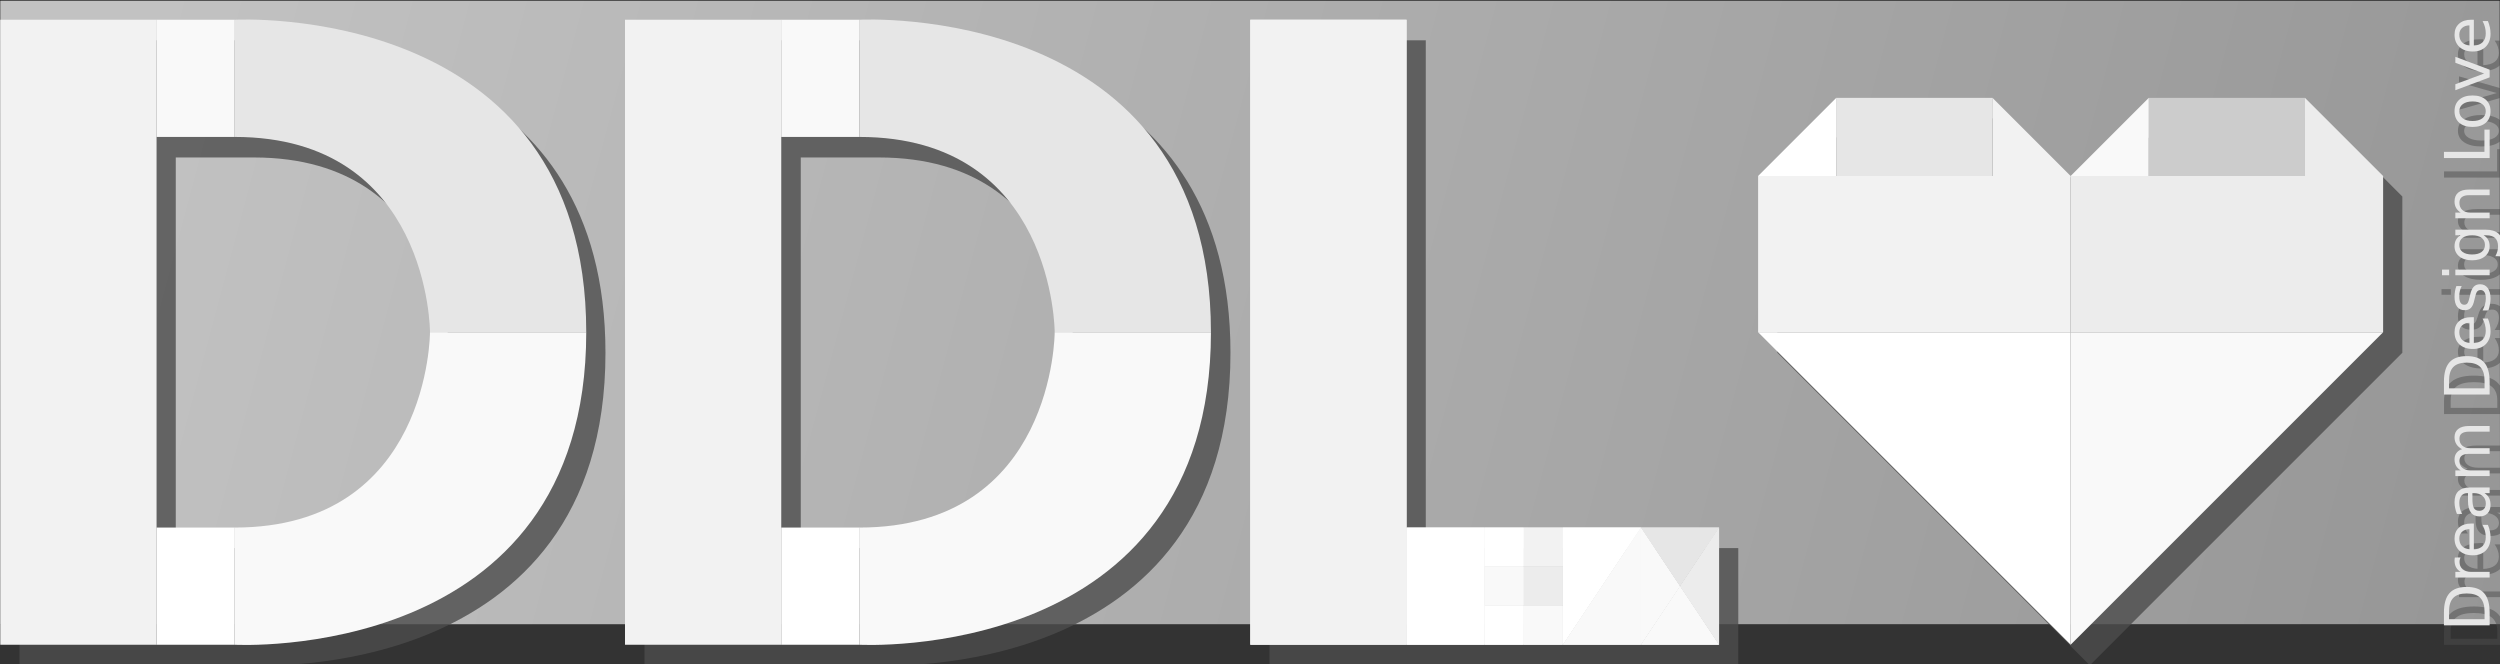 <?xml version="1.0" encoding="UTF-8" standalone="no"?>
<!-- Created with Inkscape (http://www.inkscape.org/) -->

<svg
   xmlns:dc="http://purl.org/dc/elements/1.1/"
   xmlns:cc="http://creativecommons.org/ns#"
   xmlns:rdf="http://www.w3.org/1999/02/22-rdf-syntax-ns#"
   xmlns:svg="http://www.w3.org/2000/svg"
   xmlns="http://www.w3.org/2000/svg"
   xmlns:xlink="http://www.w3.org/1999/xlink"
   xmlns:sodipodi="http://sodipodi.sourceforge.net/DTD/sodipodi-0.dtd"
   xmlns:inkscape="http://www.inkscape.org/namespaces/inkscape"
   width="1024"
   height="272"
   viewBox="0 0 1024 272"
   id="svg5059"
   version="1.1"
   inkscape:version="0.91 r13725"
   sodipodi:docname="ddl-grey.svg"
   inkscape:export-filename="/media/Dropbox/Public/www/graphic/ddl/ddl-grey.png"
   inkscape:export-xdpi="90"
   inkscape:export-ydpi="90">
  <rect x="0" y="0" width="1024" height="272" fill="#333333" stroke="none"/>
  <defs
     id="defs5061">
    <linearGradient
       inkscape:collect="always"
       id="linearGradient4183">
      <stop
         style="stop-color:#c2c2c2;stop-opacity:1"
         offset="0"
         id="stop4185" />
      <stop
         style="stop-color:#969696;stop-opacity:1"
         offset="1"
         id="stop4187" />
    </linearGradient>
    <linearGradient
       inkscape:collect="always"
       xlink:href="#linearGradient4183"
       id="linearGradient4189"
       x1="48.048"
       y1="339.206"
       x2="1008.048"
       y2="595.206"
       gradientUnits="userSpaceOnUse"
       gradientTransform="matrix(1,0,0,1.001,4.0288867e-5,-16.18)" />
  </defs>
  <sodipodi:namedview
     id="base"
     pagecolor="#ffffff"
     bordercolor="#666666"
     borderopacity="1.0"
     inkscape:pageopacity="0.0"
     inkscape:pageshadow="2"
     inkscape:zoom="1.3808594"
     inkscape:cx="512"
     inkscape:cy="136"
     inkscape:document-units="px"
     inkscape:current-layer="layer1"
     showgrid="false"
     units="px"
     borderlayer="true"
     inkscape:showpageshadow="false"
     fit-margin-top="0"
     fit-margin-left="0"
     fit-margin-right="0"
     fit-margin-bottom="0"
     showborder="true"
     inkscape:window-width="1920"
     inkscape:window-height="1043"
     inkscape:window-x="1600"
     inkscape:window-y="0"
     inkscape:window-maximized="1"
     inkscape:snap-bbox="true"
     inkscape:bbox-paths="true"
     inkscape:bbox-nodes="true"
     inkscape:snap-bbox-edge-midpoints="true"
     inkscape:snap-bbox-midpoints="true"
     inkscape:snap-intersection-paths="true"
     inkscape:object-paths="true"
     inkscape:object-nodes="true"
     inkscape:snap-smooth-nodes="true"
     inkscape:snap-midpoints="true"
     inkscape:snap-grids="true"
     inkscape:snap-nodes="true"
     showguides="true"
     inkscape:guide-bbox="true">
    <inkscape:grid
       type="xygrid"
       id="grid5741"
       dotted="false"
       empspacing="8"
       originx="-9.9475982e-14"
       originy="1.5403936e-05" />
    <sodipodi:guide
       position="0,0"
       orientation="0,1024"
       id="guide4591" />
    <sodipodi:guide
       position="1024,0"
       orientation="-272,0"
       id="guide4593" />
    <sodipodi:guide
       position="1024,272"
       orientation="0,-1024"
       id="guide4595" />
    <sodipodi:guide
       position="0,272"
       orientation="272,0"
       id="guide4597" />
    <sodipodi:guide
       position="560,264"
       orientation="0,1"
       id="guide4599" />
  </sodipodi:namedview>
  <g
     inkscape:label="Layer 1"
     inkscape:groupmode="layer"
     id="layer1"
     transform="translate(15.952,-323.206)">
    <path
       style="fill:url(#linearGradient4189);fill-opacity:1;stroke:#000000;stroke-width:0.201;stroke-linecap:round;stroke-linejoin:round;stroke-miterlimit:4;stroke-dasharray:none;stroke-opacity:1"
       d="m -15.952,323.306 1024,0 0.125,255.799 -1024,0 z"
       id="rect4039"
       inkscape:connector-curvature="0"
       sodipodi:nodetypes="ccccc" />
    <path
       style="fill:#4d4d4d;fill-opacity:0.8;stroke:#000000;stroke-width:0;stroke-linecap:round;stroke-linejoin:round;stroke-miterlimit:4;stroke-dasharray:none;stroke-opacity:1"
       d="m 744.048,371.707 -32,32 0,64 128,128 128,-128 0,-64 -32,-32 -32,0 -32,0 -32,32 -32,-32 -32,0 -32,0 z"
       id="path4400"
       inkscape:connector-curvature="0" />
    <path
       style="fill:#4d4d4d;fill-opacity:0.8;stroke:none;stroke-width:0.25;stroke-miterlimit:4;stroke-dasharray:none"
       d="m 504.048,339.707 0,256 64,0 32,0 16,0 16,0 32,0 32,0 0,-48 -32,0 -32,0 -16,0 -16,0 -32,0 0,-208 -64,0 z"
       id="path4298"
       inkscape:connector-curvature="0" />
    <path
       style="fill:#4d4d4d;fill-opacity:0.8;stroke:none;stroke-width:0.25;stroke-miterlimit:4;stroke-dasharray:none"
       d="m 94.236,339.629 c -3.938,-0.047 -6.188,0.078 -6.188,0.078 l -32,0 -64,0 0,256 64,0 32,0 c 0,0 144,8 144,-128 0,-119 -110.25,-127.75 -137.813,-128.078 z m -38.188,48.078 32,0 c 80,0 80,80 80,80 0,0 1e-5,80 -80,80 l -32,0 0,-160 z"
       id="path4200"
       inkscape:connector-curvature="0" />
    <g
       transform="translate(48.173,-753.068)"
       id="g3967"
       style="fill:#f9f9f9;stroke:none"
       inkscape:export-xdpi="179.521"
       inkscape:export-ydpi="179.521">
      <path
         inkscape:connector-curvature="0"
         id="rect3952"
         d="m -4.9999999e-6,1056 64,0 0,256 -64,0 z"
         style="fill:#f2f2f2;fill-opacity:1;stroke:none;stroke-width:0.25;stroke-miterlimit:4;stroke-dasharray:none"
         transform="translate(-64,28.362)" />
      <path
         inkscape:connector-curvature="0"
         id="rect3954"
         d="m 64,1056 32,0 0,48 -32,0 z"
         style="fill:#f9f9f9;stroke:none;stroke-width:0.25;stroke-miterlimit:4;stroke-dasharray:none"
         transform="translate(-64,28.362)" />
      <path
         inkscape:connector-curvature="0"
         id="rect3956"
         d="m -4.9999999e-6,1292.362 32,0 0,48 -32,0 z"
         style="fill:#ffffff;fill-opacity:1;stroke:none;stroke-width:0.25;stroke-miterlimit:4;stroke-dasharray:none" />
      <path
         sodipodi:nodetypes="ccccc"
         transform="translate(-64,28.362)"
         inkscape:connector-curvature="0"
         id="path3958"
         d="m 176,1184 c 0,0 0,-80 -80,-80 l 0,-48 c 0,0 144,-8 144,128 z"
         style="color:#000000;display:inline;overflow:visible;visibility:visible;fill:#e6e6e6;fill-opacity:1;stroke:none;stroke-width:0.25;stroke-linecap:round;stroke-linejoin:round;stroke-miterlimit:4;stroke-dasharray:none;stroke-dashoffset:0;stroke-opacity:1;marker:none;enable-background:accumulate" />
      <path
         style="color:#000000;display:inline;overflow:visible;visibility:visible;fill:#f9f9f9;fill-opacity:1;stroke:none;stroke-width:0.25;stroke-linecap:round;stroke-linejoin:round;stroke-miterlimit:4;stroke-dasharray:none;stroke-dashoffset:0;stroke-opacity:1;marker:none;enable-background:accumulate"
         d="m 112,1212.362 c 0,0 0,80 -80,80 l 0,48 c 0,0 144,8 144,-128 z"
         id="path3965"
         inkscape:connector-curvature="0"
         sodipodi:nodetypes="ccccc" />
    </g>
    <g
       id="g4139"
       transform="translate(32.173,-753.068)"
       inkscape:export-xdpi="179.521"
       inkscape:export-ydpi="179.521">
      <path
         style="fill:#ffffff;fill-opacity:1;stroke:#000000;stroke-width:0;stroke-linecap:round;stroke-linejoin:round;stroke-miterlimit:4;stroke-dasharray:none;stroke-opacity:1"
         d="m 672,1212.362 128,128 0,-128 -128,0 z"
         id="path4043"
         inkscape:connector-curvature="0" />
      <path
         style="fill:#f2f2f2;fill-opacity:1;stroke:#000000;stroke-width:0;stroke-linecap:round;stroke-linejoin:round;stroke-miterlimit:4;stroke-dasharray:none;stroke-opacity:1"
         d="m 672,1148.362 0,64 64,0 64,0 0,-64 -64,0 -64,0 z"
         id="path4047"
         inkscape:connector-curvature="0" />
      <path
         transform="translate(-64,28.362)"
         id="path4131"
         d="m 832,1088 -32,0 -32,0 0,32 32,0 32,0 0,-32 z"
         style="fill:#e6e6e6;fill-opacity:1;stroke:#000000;stroke-width:0;stroke-linecap:round;stroke-linejoin:round;stroke-miterlimit:4;stroke-dasharray:none;stroke-opacity:1"
         inkscape:connector-curvature="0" />
      <path
         transform="translate(-64,28.362)"
         id="path4126"
         d="m 832,1088 0,32 32,0 -32,-32 z"
         style="fill:#f2f2f2;fill-opacity:1;stroke:#000000;stroke-width:0;stroke-linecap:round;stroke-linejoin:round;stroke-miterlimit:4;stroke-dasharray:none;stroke-opacity:1"
         inkscape:connector-curvature="0" />
      <path
         transform="translate(-64,28.362)"
         id="path4051"
         d="m 736,1120 32,0 0,-32 -32,32 z"
         style="fill:#ffffff;fill-opacity:1;stroke:#000000;stroke-width:0;stroke-linecap:round;stroke-linejoin:round;stroke-miterlimit:4;stroke-dasharray:none;stroke-opacity:1"
         inkscape:connector-curvature="0" />
      <path
         inkscape:connector-curvature="0"
         id="path4117"
         d="m 928,1212.362 -128,128 0,-128 128,0 z"
         style="fill:#f9f9f9;fill-opacity:1;stroke:#000000;stroke-width:0;stroke-linecap:round;stroke-linejoin:round;stroke-miterlimit:4;stroke-dasharray:none;stroke-opacity:1" />
      <path
         inkscape:connector-curvature="0"
         id="path4119"
         d="m 800,1148.362 0,64 64,0 64,0 0,-64 -64,0 -64,0 z"
         style="fill:#ececec;fill-opacity:1;stroke:#000000;stroke-width:0;stroke-linecap:round;stroke-linejoin:round;stroke-miterlimit:4;stroke-dasharray:none;stroke-opacity:1" />
      <path
         inkscape:connector-curvature="0"
         style="fill:#cccccc;fill-opacity:1;stroke:#000000;stroke-width:0;stroke-linecap:round;stroke-linejoin:round;stroke-miterlimit:4;stroke-dasharray:none;stroke-opacity:1"
         d="m 896,1116.362 -32,0 -32,0 0,32 32,0 32,0 0,-32 z"
         id="path4133" />
      <path
         inkscape:connector-curvature="0"
         style="fill:#ececec;fill-opacity:1;stroke:#000000;stroke-width:0;stroke-linecap:round;stroke-linejoin:round;stroke-miterlimit:4;stroke-dasharray:none;stroke-opacity:1"
         d="m 896,1116.362 0,32 32,0 -32,-32 z"
         id="path4135" />
      <path
         inkscape:connector-curvature="0"
         style="fill:#f9f9f9;fill-opacity:1;stroke:#000000;stroke-width:0;stroke-linecap:round;stroke-linejoin:round;stroke-miterlimit:4;stroke-dasharray:none;stroke-opacity:1"
         d="m 800,1148.362 32,0 0,-32 -32,32 z"
         id="path4137" />
    </g>
    <g
       id="g4559"
       transform="matrix(0.969,0,0,0.969,32.131,11)">
      <g
         style="fill:#4d4d4d;fill-opacity:0.494"
         transform="matrix(1.311,0,0,1,-305.811,0)"
         id="g4542">
        <path
           inkscape:connector-curvature="0"
           id="path4497"
           style="font-style:normal;font-variant:normal;font-weight:normal;font-stretch:normal;font-size:20px;line-height:125%;font-family:Ubuntu;-inkscape-font-specification:Ubuntu;letter-spacing:0px;word-spacing:0px;fill:#4d4d4d;fill-opacity:0.494;stroke:none"
           d="m 985.588,592.179 15.024,0 0,-3.158 q 0,-3.999 -1.812,-5.849 -1.812,-1.864 -5.72,-1.864 -3.882,0 -5.681,1.864 -1.812,1.851 -1.812,5.849 l 0,3.158 z m -2.148,2.614 0,-5.371 q 0,-5.616 2.342,-8.243 2.329,-2.627 7.299,-2.627 4.995,0 7.338,2.64 2.342,2.64 2.342,8.231 l 0,5.371 -19.321,0 z" />
        <path
           inkscape:connector-curvature="0"
           id="path4499"
           style="font-style:normal;font-variant:normal;font-weight:normal;font-stretch:normal;font-size:20px;line-height:125%;font-family:Ubuntu;-inkscape-font-specification:Ubuntu;letter-spacing:0px;word-spacing:0px;fill:#4d4d4d;fill-opacity:0.494;stroke:none"
           d="m 990.493,566.103 q -0.233,0.401 -0.336,0.88 -0.117,0.466 -0.117,1.035 0,2.019 1.32,3.106 1.307,1.074 3.766,1.074 l 7.635,0 0,2.394 -14.494,0 0,-2.394 2.252,0 q -1.32,-0.751 -1.954,-1.954 -0.647,-1.204 -0.647,-2.925 0,-0.246 0.039,-0.544 0.026,-0.298 0.091,-0.66 l 2.446,-0.013 z" />
        <path
           inkscape:connector-curvature="0"
           id="path4501"
           style="font-style:normal;font-variant:normal;font-weight:normal;font-stretch:normal;font-size:20px;line-height:125%;font-family:Ubuntu;-inkscape-font-specification:Ubuntu;letter-spacing:0px;word-spacing:0px;fill:#4d4d4d;fill-opacity:0.494;stroke:none"
           d="m 994.919,551.751 1.165,0 0,10.948 q 2.459,-0.155 3.753,-1.475 1.281,-1.333 1.281,-3.701 0,-1.372 -0.337,-2.653 -0.336,-1.294 -1.009,-2.562 l 2.252,0 q 0.543,1.281 0.828,2.627 0.285,1.346 0.285,2.731 0,3.468 -2.019,5.5 -2.019,2.019 -5.461,2.019 -3.559,0 -5.642,-1.915 -2.096,-1.928 -2.096,-5.189 0,-2.925 1.889,-4.62 1.877,-1.708 5.112,-1.708 z m -0.699,2.381 q -1.954,0.026 -3.119,1.1 -1.165,1.061 -1.165,2.821 0,1.993 1.126,3.196 1.126,1.191 3.171,1.372 l -0.013,-8.489 z" />
        <path
           inkscape:connector-curvature="0"
           id="path4503"
           style="font-style:normal;font-variant:normal;font-weight:normal;font-stretch:normal;font-size:20px;line-height:125%;font-family:Ubuntu;-inkscape-font-specification:Ubuntu;letter-spacing:0px;word-spacing:0px;fill:#4d4d4d;fill-opacity:0.494;stroke:none"
           d="m 995.475,541.256 q 0,2.886 0.66,3.999 0.66,1.113 2.252,1.113 1.268,0 2.019,-0.828 0.738,-0.841 0.738,-2.278 0,-1.98 -1.398,-3.171 -1.411,-1.204 -3.74,-1.204 l -0.531,0 0,2.368 z m -0.984,-4.749 8.269,0 0,2.381 -2.2,0 q 1.32,0.815 1.954,2.032 0.621,1.216 0.621,2.976 0,2.226 -1.242,3.546 -1.255,1.307 -3.352,1.307 -2.446,0 -3.688,-1.631 -1.242,-1.644 -1.242,-4.892 l 0,-3.339 -0.233,0 q -1.643,0 -2.536,1.087 -0.906,1.074 -0.906,3.028 0,1.242 0.298,2.42 0.298,1.178 0.893,2.265 l -2.2,0 q -0.505,-1.307 -0.751,-2.536 -0.259,-1.229 -0.259,-2.394 0,-3.145 1.631,-4.698 1.631,-1.553 4.944,-1.553 z" />
        <path
           inkscape:connector-curvature="0"
           id="path4505"
           style="font-style:normal;font-variant:normal;font-weight:normal;font-stretch:normal;font-size:20px;line-height:125%;font-family:Ubuntu;-inkscape-font-specification:Ubuntu;letter-spacing:0px;word-spacing:0px;fill:#4d4d4d;fill-opacity:0.494;stroke:none"
           d="m 991.049,520.304 q -1.605,-0.893 -2.368,-2.135 -0.764,-1.242 -0.764,-2.925 0,-2.265 1.592,-3.494 1.579,-1.229 4.504,-1.229 l 8.748,0 0,2.394 -8.67,0 q -2.084,0 -3.093,0.738 -1.009,0.738 -1.009,2.252 0,1.851 1.229,2.925 1.229,1.074 3.352,1.074 l 8.192,0 0,2.394 -8.67,0 q -2.097,0 -3.093,0.738 -1.009,0.738 -1.009,2.278 0,1.825 1.242,2.899 1.229,1.074 3.339,1.074 l 8.192,0 0,2.394 -14.494,0 0,-2.394 2.252,0 q -1.333,-0.815 -1.967,-1.954 -0.634,-1.139 -0.634,-2.705 0,-1.579 0.802,-2.679 0.802,-1.113 2.329,-1.643 z" />
        <path
           inkscape:connector-curvature="0"
           id="path4507"
           style="font-style:normal;font-variant:normal;font-weight:normal;font-stretch:normal;font-size:20px;line-height:125%;font-family:Ubuntu;-inkscape-font-specification:Ubuntu;letter-spacing:0px;word-spacing:0px;fill:#4d4d4d;fill-opacity:0.494;stroke:none"
           d="m 985.588,494.603 15.024,0 0,-3.158 q 0,-3.999 -1.812,-5.849 -1.812,-1.864 -5.72,-1.864 -3.882,0 -5.681,1.864 -1.812,1.851 -1.812,5.849 l 0,3.158 z m -2.148,2.614 0,-5.371 q 0,-5.616 2.342,-8.243 2.329,-2.627 7.299,-2.627 4.995,0 7.338,2.64 2.342,2.64 2.342,8.231 l 0,5.371 -19.321,0 z" />
        <path
           inkscape:connector-curvature="0"
           id="path4509"
           style="font-style:normal;font-variant:normal;font-weight:normal;font-stretch:normal;font-size:20px;line-height:125%;font-family:Ubuntu;-inkscape-font-specification:Ubuntu;letter-spacing:0px;word-spacing:0px;fill:#4d4d4d;fill-opacity:0.494;stroke:none"
           d="m 994.919,464.528 1.165,0 0,10.948 q 2.459,-0.155 3.753,-1.475 1.281,-1.333 1.281,-3.701 0,-1.372 -0.337,-2.653 -0.336,-1.294 -1.009,-2.562 l 2.252,0 q 0.543,1.281 0.828,2.627 0.285,1.346 0.285,2.731 0,3.468 -2.019,5.5 -2.019,2.019 -5.461,2.019 -3.559,0 -5.642,-1.915 -2.096,-1.928 -2.096,-5.189 0,-2.925 1.889,-4.62 1.877,-1.708 5.112,-1.708 z m -0.699,2.381 q -1.954,0.026 -3.119,1.1 -1.165,1.061 -1.165,2.821 0,1.993 1.126,3.196 1.126,1.191 3.171,1.372 l -0.013,-8.489 z" />
        <path
           inkscape:connector-curvature="0"
           id="path4511"
           style="font-style:normal;font-variant:normal;font-weight:normal;font-stretch:normal;font-size:20px;line-height:125%;font-family:Ubuntu;-inkscape-font-specification:Ubuntu;letter-spacing:0px;word-spacing:0px;fill:#4d4d4d;fill-opacity:0.494;stroke:none"
           d="m 988.694,451.38 2.252,0 q -0.518,1.009 -0.776,2.096 -0.259,1.087 -0.259,2.252 0,1.773 0.543,2.666 0.544,0.88 1.631,0.88 0.828,0 1.307,-0.634 0.466,-0.634 0.893,-2.549 l 0.181,-0.815 q 0.543,-2.536 1.54,-3.598 0.984,-1.074 2.756,-1.074 2.019,0 3.197,1.605 1.178,1.592 1.178,4.387 0,1.165 -0.233,2.433 -0.22,1.255 -0.673,2.653 l -2.459,0 q 0.686,-1.32 1.035,-2.601 0.336,-1.281 0.336,-2.536 0,-1.682 -0.569,-2.588 -0.582,-0.906 -1.63,-0.906 -0.971,0 -1.488,0.66 -0.518,0.647 -0.996,2.86 l -0.194,0.828 q -0.466,2.213 -1.423,3.196 -0.971,0.984 -2.653,0.984 -2.045,0 -3.158,-1.449 -1.113,-1.449 -1.113,-4.115 0,-1.32 0.194,-2.485 0.194,-1.165 0.582,-2.148 z" />
        <path
           inkscape:connector-curvature="0"
           id="path4513"
           style="font-style:normal;font-variant:normal;font-weight:normal;font-stretch:normal;font-size:20px;line-height:125%;font-family:Ubuntu;-inkscape-font-specification:Ubuntu;letter-spacing:0px;word-spacing:0px;fill:#4d4d4d;fill-opacity:0.494;stroke:none"
           d="m 988.267,446.799 0,-2.381 14.494,0 0,2.381 -14.494,0 z m -5.642,0 0,-2.381 3.015,0 0,2.381 -3.015,0 z" />
        <path
           inkscape:connector-curvature="0"
           id="path4515"
           style="font-style:normal;font-variant:normal;font-weight:normal;font-stretch:normal;font-size:20px;line-height:125%;font-family:Ubuntu;-inkscape-font-specification:Ubuntu;letter-spacing:0px;word-spacing:0px;fill:#4d4d4d;fill-opacity:0.494;stroke:none"
           d="m 995.346,429.911 q -2.588,0 -4.012,1.074 -1.423,1.061 -1.423,2.989 0,1.915 1.423,2.989 1.423,1.061 4.012,1.061 2.575,0 3.999,-1.061 1.424,-1.074 1.424,-2.989 0,-1.928 -1.424,-2.989 -1.423,-1.074 -3.999,-1.074 z m 5.616,-2.381 q 3.701,0 5.5,1.644 1.812,1.644 1.812,5.034 0,1.255 -0.194,2.368 -0.181,1.113 -0.569,2.161 l -2.316,0 q 0.569,-1.048 0.841,-2.071 0.272,-1.022 0.272,-2.083 0,-2.342 -1.229,-3.507 -1.216,-1.165 -3.688,-1.165 l -1.178,0 q 1.281,0.738 1.915,1.889 0.634,1.152 0.634,2.756 0,2.666 -2.032,4.296 -2.032,1.631 -5.383,1.631 -3.365,0 -5.396,-1.631 -2.032,-1.631 -2.032,-4.296 0,-1.605 0.634,-2.756 0.634,-1.152 1.915,-1.889 l -2.2,0 0,-2.381 12.695,0 z" />
        <path
           inkscape:connector-curvature="0"
           id="path4517"
           style="font-style:normal;font-variant:normal;font-weight:normal;font-stretch:normal;font-size:20px;line-height:125%;font-family:Ubuntu;-inkscape-font-specification:Ubuntu;letter-spacing:0px;word-spacing:0px;fill:#4d4d4d;fill-opacity:0.494;stroke:none"
           d="m 994.013,410.577 8.748,0 0,2.381 -8.67,0 q -2.058,0 -3.08,0.802 -1.022,0.802 -1.022,2.407 0,1.928 1.229,3.041 1.229,1.113 3.352,1.113 l 8.192,0 0,2.394 -14.494,0 0,-2.394 2.252,0 q -1.307,-0.854 -1.954,-2.006 -0.647,-1.165 -0.647,-2.679 0,-2.498 1.553,-3.779 1.54,-1.281 4.542,-1.281 z" />
        <path
           inkscape:connector-curvature="0"
           id="path4519"
           style="font-style:normal;font-variant:normal;font-weight:normal;font-stretch:normal;font-size:20px;line-height:125%;font-family:Ubuntu;-inkscape-font-specification:Ubuntu;letter-spacing:0px;word-spacing:0px;fill:#4d4d4d;fill-opacity:0.494;stroke:none"
           d="m 983.44,397.261 0,-2.614 17.121,0 0,-9.408 2.2,0 0,12.022 -19.321,0 z" />
        <path
           inkscape:connector-curvature="0"
           id="path4521"
           style="font-style:normal;font-variant:normal;font-weight:normal;font-stretch:normal;font-size:20px;line-height:125%;font-family:Ubuntu;-inkscape-font-specification:Ubuntu;letter-spacing:0px;word-spacing:0px;fill:#4d4d4d;fill-opacity:0.494;stroke:none"
           d="m 989.937,377.461 q 0,1.915 1.501,3.028 1.488,1.113 4.089,1.113 2.601,0 4.102,-1.1 1.488,-1.113 1.488,-3.041 0,-1.902 -1.501,-3.015 -1.501,-1.113 -4.089,-1.113 -2.575,0 -4.076,1.113 -1.514,1.113 -1.514,3.015 z m -2.019,0 q 0,-3.106 2.019,-4.879 2.019,-1.773 5.59,-1.773 3.559,0 5.591,1.773 2.019,1.773 2.019,4.879 0,3.119 -2.019,4.892 -2.032,1.76 -5.591,1.76 -3.572,0 -5.59,-1.76 -2.019,-1.773 -2.019,-4.892 z" />
        <path
           inkscape:connector-curvature="0"
           id="path4523"
           style="font-style:normal;font-variant:normal;font-weight:normal;font-stretch:normal;font-size:20px;line-height:125%;font-family:Ubuntu;-inkscape-font-specification:Ubuntu;letter-spacing:0px;word-spacing:0px;fill:#4d4d4d;fill-opacity:0.494;stroke:none"
           d="m 988.267,368.583 0,-2.524 12.165,-4.529 -12.165,-4.529 0,-2.524 14.494,5.435 0,3.235 -14.494,5.435 z" />
        <path
           inkscape:connector-curvature="0"
           id="path4525"
           style="font-style:normal;font-variant:normal;font-weight:normal;font-stretch:normal;font-size:20px;line-height:125%;font-family:Ubuntu;-inkscape-font-specification:Ubuntu;letter-spacing:0px;word-spacing:0px;fill:#4d4d4d;fill-opacity:0.494;stroke:none"
           d="m 994.919,338.793 1.165,0 0,10.948 q 2.459,-0.155 3.753,-1.475 1.281,-1.333 1.281,-3.701 0,-1.372 -0.337,-2.653 -0.336,-1.294 -1.009,-2.562 l 2.252,0 q 0.543,1.281 0.828,2.627 0.285,1.346 0.285,2.731 0,3.468 -2.019,5.5 -2.019,2.019 -5.461,2.019 -3.559,0 -5.642,-1.915 -2.096,-1.928 -2.096,-5.189 0,-2.925 1.889,-4.62 1.877,-1.708 5.112,-1.708 z m -0.699,2.381 q -1.954,0.026 -3.119,1.1 -1.165,1.061 -1.165,2.821 0,1.993 1.126,3.196 1.126,1.191 3.171,1.372 l -0.013,-8.489 z" />
      </g>
      <g
         id="g4651">
        <path
           d="m 985.588,583.921 15.024,0 0,-3.158 q 0,-3.999 -1.812,-5.849 -1.812,-1.864 -5.72,-1.864 -3.882,0 -5.681,1.864 -1.812,1.851 -1.812,5.849 l 0,3.158 z m -2.148,2.614 0,-5.371 q 0,-5.616 2.342,-8.243 2.329,-2.627 7.299,-2.627 4.995,0 7.338,2.64 2.342,2.64 2.342,8.231 l 0,5.371 -19.321,0 z"
           style="font-style:normal;font-variant:normal;font-weight:normal;font-stretch:normal;font-size:20px;line-height:125%;font-family:Ubuntu;-inkscape-font-specification:Ubuntu;letter-spacing:0px;word-spacing:0px;fill:#e6e6e6;fill-opacity:1;stroke:none"
           id="path4606"
           inkscape:connector-curvature="0" />
        <path
           d="m 990.493,557.844 q -0.233,0.401 -0.336,0.88 -0.117,0.466 -0.117,1.035 0,2.019 1.32,3.106 1.307,1.074 3.766,1.074 l 7.635,0 0,2.394 -14.494,0 0,-2.394 2.252,0 q -1.32,-0.751 -1.954,-1.954 -0.647,-1.204 -0.647,-2.925 0,-0.246 0.039,-0.544 0.026,-0.298 0.091,-0.66 l 2.446,-0.013 z"
           style="font-style:normal;font-variant:normal;font-weight:normal;font-stretch:normal;font-size:20px;line-height:125%;font-family:Ubuntu;-inkscape-font-specification:Ubuntu;letter-spacing:0px;word-spacing:0px;fill:#e6e6e6;fill-opacity:1;stroke:none"
           id="path4608"
           inkscape:connector-curvature="0" />
        <path
           d="m 994.919,543.493 1.165,0 0,10.948 q 2.459,-0.155 3.753,-1.475 1.281,-1.333 1.281,-3.701 0,-1.372 -0.337,-2.653 -0.336,-1.294 -1.009,-2.562 l 2.252,0 q 0.543,1.281 0.828,2.627 0.285,1.346 0.285,2.731 0,3.468 -2.019,5.5 -2.019,2.019 -5.461,2.019 -3.559,0 -5.642,-1.915 -2.096,-1.928 -2.096,-5.189 0,-2.925 1.889,-4.62 1.877,-1.708 5.112,-1.708 z m -0.699,2.381 q -1.954,0.026 -3.119,1.1 -1.165,1.061 -1.165,2.821 0,1.993 1.126,3.196 1.126,1.191 3.171,1.372 l -0.013,-8.489 z"
           style="font-style:normal;font-variant:normal;font-weight:normal;font-stretch:normal;font-size:20px;line-height:125%;font-family:Ubuntu;-inkscape-font-specification:Ubuntu;letter-spacing:0px;word-spacing:0px;fill:#e6e6e6;fill-opacity:1;stroke:none"
           id="path4610"
           inkscape:connector-curvature="0" />
        <path
           d="m 995.475,532.998 q 0,2.886 0.66,3.999 0.66,1.113 2.252,1.113 1.268,0 2.019,-0.828 0.738,-0.841 0.738,-2.278 0,-1.98 -1.398,-3.171 -1.411,-1.204 -3.74,-1.204 l -0.531,0 0,2.368 z m -0.984,-4.749 8.269,0 0,2.381 -2.2,0 q 1.32,0.815 1.954,2.032 0.621,1.216 0.621,2.976 0,2.226 -1.242,3.546 -1.255,1.307 -3.352,1.307 -2.446,0 -3.688,-1.631 -1.242,-1.644 -1.242,-4.892 l 0,-3.339 -0.233,0 q -1.643,0 -2.536,1.087 -0.906,1.074 -0.906,3.028 0,1.242 0.298,2.42 0.298,1.178 0.893,2.265 l -2.2,0 q -0.505,-1.307 -0.751,-2.536 -0.259,-1.229 -0.259,-2.394 0,-3.145 1.631,-4.698 1.631,-1.553 4.944,-1.553 z"
           style="font-style:normal;font-variant:normal;font-weight:normal;font-stretch:normal;font-size:20px;line-height:125%;font-family:Ubuntu;-inkscape-font-specification:Ubuntu;letter-spacing:0px;word-spacing:0px;fill:#e6e6e6;fill-opacity:1;stroke:none"
           id="path4612"
           inkscape:connector-curvature="0" />
        <path
           d="m 991.049,512.046 q -1.605,-0.893 -2.368,-2.135 -0.764,-1.242 -0.764,-2.925 0,-2.265 1.592,-3.494 1.579,-1.229 4.504,-1.229 l 8.748,0 0,2.394 -8.67,0 q -2.084,0 -3.093,0.738 -1.009,0.738 -1.009,2.252 0,1.851 1.229,2.925 1.229,1.074 3.352,1.074 l 8.192,0 0,2.394 -8.67,0 q -2.097,0 -3.093,0.738 -1.009,0.738 -1.009,2.278 0,1.825 1.242,2.899 1.229,1.074 3.339,1.074 l 8.192,0 0,2.394 -14.494,0 0,-2.394 2.252,0 q -1.333,-0.815 -1.967,-1.954 -0.634,-1.139 -0.634,-2.705 0,-1.579 0.802,-2.679 0.802,-1.113 2.329,-1.643 z"
           style="font-style:normal;font-variant:normal;font-weight:normal;font-stretch:normal;font-size:20px;line-height:125%;font-family:Ubuntu;-inkscape-font-specification:Ubuntu;letter-spacing:0px;word-spacing:0px;fill:#e6e6e6;fill-opacity:1;stroke:none"
           id="path4614"
           inkscape:connector-curvature="0" />
        <path
           d="m 985.588,486.345 15.024,0 0,-3.158 q 0,-3.999 -1.812,-5.849 -1.812,-1.864 -5.72,-1.864 -3.882,0 -5.681,1.864 -1.812,1.851 -1.812,5.849 l 0,3.158 z m -2.148,2.614 0,-5.371 q 0,-5.616 2.342,-8.243 2.329,-2.627 7.299,-2.627 4.995,0 7.338,2.64 2.342,2.64 2.342,8.231 l 0,5.371 -19.321,0 z"
           style="font-style:normal;font-variant:normal;font-weight:normal;font-stretch:normal;font-size:20px;line-height:125%;font-family:Ubuntu;-inkscape-font-specification:Ubuntu;letter-spacing:0px;word-spacing:0px;fill:#e6e6e6;fill-opacity:1;stroke:none"
           id="path4616"
           inkscape:connector-curvature="0" />
        <path
           d="m 994.919,456.27 1.165,0 0,10.948 q 2.459,-0.155 3.753,-1.475 1.281,-1.333 1.281,-3.701 0,-1.372 -0.337,-2.653 -0.336,-1.294 -1.009,-2.562 l 2.252,0 q 0.543,1.281 0.828,2.627 0.285,1.346 0.285,2.731 0,3.468 -2.019,5.5 -2.019,2.019 -5.461,2.019 -3.559,0 -5.642,-1.915 -2.096,-1.928 -2.096,-5.189 0,-2.925 1.889,-4.62 1.877,-1.708 5.112,-1.708 z m -0.699,2.381 q -1.954,0.026 -3.119,1.1 -1.165,1.061 -1.165,2.821 0,1.993 1.126,3.196 1.126,1.191 3.171,1.372 l -0.013,-8.489 z"
           style="font-style:normal;font-variant:normal;font-weight:normal;font-stretch:normal;font-size:20px;line-height:125%;font-family:Ubuntu;-inkscape-font-specification:Ubuntu;letter-spacing:0px;word-spacing:0px;fill:#e6e6e6;fill-opacity:1;stroke:none"
           id="path4618"
           inkscape:connector-curvature="0" />
        <path
           d="m 988.694,443.122 2.252,0 q -0.518,1.009 -0.776,2.096 -0.259,1.087 -0.259,2.252 0,1.773 0.543,2.666 0.544,0.88 1.631,0.88 0.828,0 1.307,-0.634 0.466,-0.634 0.893,-2.549 l 0.181,-0.815 q 0.543,-2.536 1.54,-3.598 0.984,-1.074 2.756,-1.074 2.019,0 3.197,1.605 1.177,1.592 1.177,4.387 0,1.165 -0.233,2.433 -0.22,1.255 -0.673,2.653 l -2.459,0 q 0.686,-1.32 1.035,-2.601 0.336,-1.281 0.336,-2.536 0,-1.682 -0.569,-2.588 -0.582,-0.906 -1.63,-0.906 -0.971,0 -1.488,0.66 -0.518,0.647 -0.996,2.86 l -0.194,0.828 q -0.466,2.213 -1.423,3.196 -0.971,0.984 -2.653,0.984 -2.045,0 -3.158,-1.449 -1.113,-1.449 -1.113,-4.115 0,-1.32 0.194,-2.485 0.194,-1.165 0.582,-2.148 z"
           style="font-style:normal;font-variant:normal;font-weight:normal;font-stretch:normal;font-size:20px;line-height:125%;font-family:Ubuntu;-inkscape-font-specification:Ubuntu;letter-spacing:0px;word-spacing:0px;fill:#e6e6e6;fill-opacity:1;stroke:none"
           id="path4620"
           inkscape:connector-curvature="0" />
        <path
           d="m 988.267,438.541 0,-2.381 14.494,0 0,2.381 -14.494,0 z m -5.642,0 0,-2.381 3.015,0 0,2.381 -3.015,0 z"
           style="font-style:normal;font-variant:normal;font-weight:normal;font-stretch:normal;font-size:20px;line-height:125%;font-family:Ubuntu;-inkscape-font-specification:Ubuntu;letter-spacing:0px;word-spacing:0px;fill:#e6e6e6;fill-opacity:1;stroke:none"
           id="path4622"
           inkscape:connector-curvature="0" />
        <path
           d="m 995.346,421.653 q -2.588,0 -4.012,1.074 -1.423,1.061 -1.423,2.989 0,1.915 1.423,2.989 1.423,1.061 4.012,1.061 2.575,0 3.999,-1.061 1.423,-1.074 1.423,-2.989 0,-1.928 -1.423,-2.989 -1.423,-1.074 -3.999,-1.074 z m 5.616,-2.381 q 3.701,0 5.5,1.644 1.812,1.644 1.812,5.034 0,1.255 -0.194,2.368 -0.181,1.113 -0.57,2.161 l -2.316,0 q 0.569,-1.048 0.841,-2.071 0.272,-1.022 0.272,-2.083 0,-2.342 -1.229,-3.507 -1.216,-1.165 -3.688,-1.165 l -1.178,0 q 1.281,0.738 1.915,1.889 0.634,1.152 0.634,2.756 0,2.666 -2.032,4.296 -2.032,1.631 -5.383,1.631 -3.365,0 -5.396,-1.631 -2.032,-1.631 -2.032,-4.296 0,-1.605 0.634,-2.756 0.634,-1.152 1.915,-1.889 l -2.2,0 0,-2.381 12.695,0 z"
           style="font-style:normal;font-variant:normal;font-weight:normal;font-stretch:normal;font-size:20px;line-height:125%;font-family:Ubuntu;-inkscape-font-specification:Ubuntu;letter-spacing:0px;word-spacing:0px;fill:#e6e6e6;fill-opacity:1;stroke:none"
           id="path4624"
           inkscape:connector-curvature="0" />
        <path
           d="m 994.013,402.319 8.748,0 0,2.381 -8.67,0 q -2.058,0 -3.08,0.802 -1.022,0.802 -1.022,2.407 0,1.928 1.229,3.041 1.229,1.113 3.352,1.113 l 8.192,0 0,2.394 -14.494,0 0,-2.394 2.252,0 q -1.307,-0.854 -1.954,-2.006 -0.647,-1.165 -0.647,-2.679 0,-2.498 1.553,-3.779 1.54,-1.281 4.542,-1.281 z"
           style="font-style:normal;font-variant:normal;font-weight:normal;font-stretch:normal;font-size:20px;line-height:125%;font-family:Ubuntu;-inkscape-font-specification:Ubuntu;letter-spacing:0px;word-spacing:0px;fill:#e6e6e6;fill-opacity:1;stroke:none"
           id="path4626"
           inkscape:connector-curvature="0" />
        <path
           d="m 983.44,389.003 0,-2.614 17.121,0 0,-9.408 2.2,0 0,12.022 -19.321,0 z"
           style="font-style:normal;font-variant:normal;font-weight:normal;font-stretch:normal;font-size:20px;line-height:125%;font-family:Ubuntu;-inkscape-font-specification:Ubuntu;letter-spacing:0px;word-spacing:0px;fill:#e6e6e6;fill-opacity:1;stroke:none"
           id="path4628"
           inkscape:connector-curvature="0" />
        <path
           d="m 989.937,369.203 q 0,1.915 1.501,3.028 1.488,1.113 4.089,1.113 2.601,0 4.102,-1.1 1.488,-1.113 1.488,-3.041 0,-1.902 -1.501,-3.015 -1.501,-1.113 -4.089,-1.113 -2.575,0 -4.076,1.113 -1.514,1.113 -1.514,3.015 z m -2.019,0 q 0,-3.106 2.019,-4.879 2.019,-1.773 5.59,-1.773 3.559,0 5.591,1.773 2.019,1.773 2.019,4.879 0,3.119 -2.019,4.892 -2.032,1.76 -5.591,1.76 -3.572,0 -5.59,-1.76 -2.019,-1.773 -2.019,-4.892 z"
           style="font-style:normal;font-variant:normal;font-weight:normal;font-stretch:normal;font-size:20px;line-height:125%;font-family:Ubuntu;-inkscape-font-specification:Ubuntu;letter-spacing:0px;word-spacing:0px;fill:#e6e6e6;fill-opacity:1;stroke:none"
           id="path4630"
           inkscape:connector-curvature="0" />
        <path
           d="m 988.267,360.325 0,-2.524 12.165,-4.529 -12.165,-4.529 0,-2.524 14.494,5.435 0,3.235 -14.494,5.435 z"
           style="font-style:normal;font-variant:normal;font-weight:normal;font-stretch:normal;font-size:20px;line-height:125%;font-family:Ubuntu;-inkscape-font-specification:Ubuntu;letter-spacing:0px;word-spacing:0px;fill:#e6e6e6;fill-opacity:1;stroke:none"
           id="path4632"
           inkscape:connector-curvature="0" />
        <path
           d="m 994.919,330.535 1.165,0 0,10.948 q 2.459,-0.155 3.753,-1.475 1.281,-1.333 1.281,-3.701 0,-1.372 -0.337,-2.653 -0.336,-1.294 -1.009,-2.562 l 2.252,0 q 0.543,1.281 0.828,2.627 0.285,1.346 0.285,2.731 0,3.468 -2.019,5.5 -2.019,2.019 -5.461,2.019 -3.559,0 -5.642,-1.915 -2.096,-1.928 -2.096,-5.189 0,-2.925 1.889,-4.62 1.877,-1.708 5.112,-1.708 z m -0.699,2.381 q -1.954,0.026 -3.119,1.1 -1.165,1.061 -1.165,2.821 0,1.993 1.126,3.196 1.126,1.191 3.171,1.372 l -0.013,-8.489 z"
           style="font-style:normal;font-variant:normal;font-weight:normal;font-stretch:normal;font-size:20px;line-height:125%;font-family:Ubuntu;-inkscape-font-specification:Ubuntu;letter-spacing:0px;word-spacing:0px;fill:#e6e6e6;fill-opacity:1;stroke:none"
           id="path4634"
           inkscape:connector-curvature="0" />
      </g>
    </g>
    <path
       inkscape:connector-curvature="0"
       id="path4216"
       d="m 350.236,339.629 c -3.938,-0.047 -6.188,0.078 -6.188,0.078 l -32,0 -64,0 0,256 64,0 32,0 c 0,0 144,8 144,-128 0,-119 -110.25,-127.75 -137.812,-128.078 z m -38.188,48.078 32,0 c 80,0 80,80 80,80 0,0 10e-6,80 -80,80 l -32,0 0,-160 z"
       style="fill:#4d4d4d;fill-opacity:0.8;stroke:none;stroke-width:0.25;stroke-miterlimit:4;stroke-dasharray:none" />
    <g
       inkscape:export-ydpi="179.521"
       inkscape:export-xdpi="179.521"
       style="fill:#f9f9f9;stroke:none"
       id="g4186"
       transform="translate(304.048,-753.068)">
      <path
         transform="translate(-64,28.362)"
         style="fill:#f2f2f2;fill-opacity:1;stroke:none;stroke-width:0.25;stroke-miterlimit:4;stroke-dasharray:none"
         d="m -4.9999999e-6,1056 64,0 0,256 -64,0 z"
         id="path4188"
         inkscape:connector-curvature="0" />
      <path
         transform="translate(-64,28.362)"
         style="fill:#f9f9f9;stroke:none;stroke-width:0.25;stroke-miterlimit:4;stroke-dasharray:none"
         d="m 64,1056 32,0 0,48 -32,0 z"
         id="path4190"
         inkscape:connector-curvature="0" />
      <path
         style="fill:#ffffff;fill-opacity:1;stroke:none;stroke-width:0.25;stroke-miterlimit:4;stroke-dasharray:none"
         d="m -4.9999999e-6,1292.362 32,0 0,48 -32,0 z"
         id="path4192"
         inkscape:connector-curvature="0" />
      <path
         style="color:#000000;display:inline;overflow:visible;visibility:visible;fill:#e6e6e6;fill-opacity:1;stroke:none;stroke-width:0.25;stroke-linecap:round;stroke-linejoin:round;stroke-miterlimit:4;stroke-dasharray:none;stroke-dashoffset:0;stroke-opacity:1;marker:none;enable-background:accumulate"
         d="m 176,1184 c 0,0 0,-80 -80,-80 l 0,-48 c 0,0 144,-8 144,128 z"
         id="path4194"
         inkscape:connector-curvature="0"
         transform="translate(-64,28.362)"
         sodipodi:nodetypes="ccccc" />
      <path
         sodipodi:nodetypes="ccccc"
         inkscape:connector-curvature="0"
         id="path4196"
         d="m 112,1212.362 c 0,0 0,80 -80,80 l 0,48 c 0,0 144,8 144,-128 z"
         style="color:#000000;display:inline;overflow:visible;visibility:visible;fill:#f9f9f9;fill-opacity:1;stroke:none;stroke-width:0.25;stroke-linecap:round;stroke-linejoin:round;stroke-miterlimit:4;stroke-dasharray:none;stroke-dashoffset:0;stroke-opacity:1;marker:none;enable-background:accumulate" />
    </g>
    <g
       id="g4263"
       transform="translate(0,-7.499)">
      <g
         inkscape:export-ydpi="179.521"
         inkscape:export-xdpi="179.521"
         style="fill:#f9f9f9;stroke:none"
         id="g4151"
         transform="translate(48.173,-745.569)">
        <path
           style="fill:#f2f2f2;fill-opacity:1;stroke:none;stroke-width:0.25;stroke-miterlimit:4;stroke-dasharray:none"
           d="m 448,1084.362 64,0 0,256 -64,0 z"
           id="path3990"
           inkscape:connector-curvature="0" />
        <path
           style="fill:#ffffff;fill-opacity:1;stroke:none;stroke-width:0.25;stroke-miterlimit:4;stroke-dasharray:none"
           d="m 512,1292.362 32,0 0,48 -32,0 z"
           id="path4011"
           inkscape:connector-curvature="0" />
        <path
           style="fill:#f2f2f2;fill-opacity:1;stroke:none;stroke-width:0.25;stroke-miterlimit:4;stroke-dasharray:none"
           d="m 624,1264 0,16 16,0 0,-16 -16,0 z"
           id="path4101"
           transform="translate(-64,28.362)"
           inkscape:connector-curvature="0" />
        <path
           style="fill:#ffffff;fill-opacity:1;stroke:none;stroke-width:0.25;stroke-miterlimit:4;stroke-dasharray:none"
           d="m 608,1264 0,16 16,0 0,-16 -16,0 z"
           id="path4031"
           transform="translate(-64,28.362)"
           inkscape:connector-curvature="0" />
        <path
           style="fill:#f9f9f9;fill-opacity:1;stroke:none;stroke-width:0.25;stroke-miterlimit:4;stroke-dasharray:none"
           d="m 672,1264 -32,48 32,0 0,-48 z"
           id="path4087"
           transform="translate(-64,28.362)"
           inkscape:connector-curvature="0" />
        <path
           style="fill:#ffffff;fill-opacity:1;stroke:none;stroke-width:0.25;stroke-miterlimit:4;stroke-dasharray:none"
           d="m 640,1264 0,48 32,-48 -32,0 z"
           id="path4033"
           transform="translate(-64,28.362)"
           inkscape:connector-curvature="0" />
        <path
           style="fill:#f9f9f9;stroke:none;stroke-width:0.25;stroke-miterlimit:4;stroke-dasharray:none"
           d="m 688,1288 -16,24 32,0 -16,-24 z"
           id="path4084"
           transform="translate(-64,28.362)"
           inkscape:connector-curvature="0" />
        <path
           style="fill:#f9f9f9;stroke:none;stroke-width:0.25;stroke-miterlimit:4;stroke-dasharray:none"
           d="m 672,1264 0,48 16,-24 -16,-24 z"
           id="path4074"
           transform="translate(-64,28.362)"
           inkscape:connector-curvature="0" />
        <path
           style="fill:#ececec;fill-opacity:1;stroke:none;stroke-width:0.25;stroke-miterlimit:4;stroke-dasharray:none"
           d="m 704,1264 -16,24 16,24 0,-48 z"
           id="path4079"
           transform="translate(-64,28.362)"
           inkscape:connector-curvature="0" />
        <path
           style="fill:#e6e6e6;fill-opacity:1;stroke:none;stroke-width:0.25;stroke-miterlimit:4;stroke-dasharray:none"
           d="m 672,1264 16,24 16,-24 -32,0 z"
           id="path4035"
           transform="translate(-64,28.362)"
           inkscape:connector-curvature="0" />
        <path
           id="path4103"
           d="m 560,1308.362 0,16 16,0 0,-16 -16,0 z"
           style="fill:#ececec;fill-opacity:1;stroke:none;stroke-width:0.25;stroke-miterlimit:4;stroke-dasharray:none"
           inkscape:connector-curvature="0" />
        <path
           id="path4105"
           d="m 544,1308.362 0,16 16,0 0,-16 -16,0 z"
           style="fill:#f9f9f9;fill-opacity:1;stroke:none;stroke-width:0.25;stroke-miterlimit:4;stroke-dasharray:none"
           inkscape:connector-curvature="0" />
        <path
           inkscape:connector-curvature="0"
           style="fill:#f9f9f9;stroke:none;stroke-width:0.25;stroke-miterlimit:4;stroke-dasharray:none"
           d="m 560,1324.362 0,16 16,0 0,-16 -16,0 z"
           id="path4107" />
        <path
           inkscape:connector-curvature="0"
           style="fill:#ffffff;fill-opacity:1;stroke:none;stroke-width:0.25;stroke-miterlimit:4;stroke-dasharray:none"
           d="m 544,1324.362 0,16 16,0 0,-16 -16,0 z"
           id="path4109" />
      </g>
      <path
         style="fill:#f2f2f2;fill-opacity:1;stroke:none;stroke-width:0.25;stroke-miterlimit:4;stroke-dasharray:none"
         d="m 496.173,338.793 64,0 0,256 -64,0 z"
         id="path4220"
         inkscape:connector-curvature="0" />
      <path
         style="fill:#ffffff;fill-opacity:1;stroke:none;stroke-width:0.25;stroke-miterlimit:4;stroke-dasharray:none"
         d="m 560.173,546.793 32,0 0,48 -32,0 z"
         id="path4222"
         inkscape:connector-curvature="0" />
      <path
         style="fill:#f2f2f2;fill-opacity:1;stroke:none;stroke-width:0.25;stroke-miterlimit:4;stroke-dasharray:none"
         d="m 608.173,546.793 0,16 16,0 0,-16 -16,0 z"
         id="path4224"
         inkscape:connector-curvature="0" />
      <path
         style="fill:#ffffff;fill-opacity:1;stroke:none;stroke-width:0.25;stroke-miterlimit:4;stroke-dasharray:none"
         d="m 592.173,546.793 0,16 16,0 0,-16 -16,0 z"
         id="path4226"
         inkscape:connector-curvature="0" />
      <path
         style="fill:#f9f9f9;fill-opacity:1;stroke:none;stroke-width:0.25;stroke-miterlimit:4;stroke-dasharray:none"
         d="m 656.173,546.793 -32,48 32,0 0,-48 z"
         id="path4228"
         inkscape:connector-curvature="0" />
      <path
         style="fill:#ffffff;fill-opacity:1;stroke:none;stroke-width:0.25;stroke-miterlimit:4;stroke-dasharray:none"
         d="m 624.173,546.793 0,48 32,-48 -32,0 z"
         id="path4230"
         inkscape:connector-curvature="0" />
      <path
         style="fill:#f9f9f9;stroke:none;stroke-width:0.25;stroke-miterlimit:4;stroke-dasharray:none"
         d="m 672.173,570.793 -16,24 32,0 -16,-24 z"
         id="path4232"
         inkscape:connector-curvature="0" />
      <path
         style="fill:#f9f9f9;stroke:none;stroke-width:0.25;stroke-miterlimit:4;stroke-dasharray:none"
         d="m 656.173,546.793 0,48 16,-24 -16,-24 z"
         id="path4234"
         inkscape:connector-curvature="0" />
      <path
         style="fill:#ececec;fill-opacity:1;stroke:none;stroke-width:0.25;stroke-miterlimit:4;stroke-dasharray:none"
         d="m 688.173,546.793 -16,24 16,24 0,-48 z"
         id="path4236"
         inkscape:connector-curvature="0" />
      <path
         style="fill:#e6e6e6;fill-opacity:1;stroke:none;stroke-width:0.25;stroke-miterlimit:4;stroke-dasharray:none"
         d="m 656.173,546.793 16,24 16,-24 -32,0 z"
         id="path4238"
         inkscape:connector-curvature="0" />
      <path
         id="path4240"
         d="m 608.173,562.793 0,16 16,0 0,-16 -16,0 z"
         style="fill:#ececec;fill-opacity:1;stroke:none;stroke-width:0.25;stroke-miterlimit:4;stroke-dasharray:none"
         inkscape:connector-curvature="0" />
      <path
         id="path4242"
         d="m 592.173,562.793 0,16 16,0 0,-16 -16,0 z"
         style="fill:#f9f9f9;fill-opacity:1;stroke:none;stroke-width:0.25;stroke-miterlimit:4;stroke-dasharray:none"
         inkscape:connector-curvature="0" />
      <path
         inkscape:connector-curvature="0"
         style="fill:#f9f9f9;stroke:none;stroke-width:0.25;stroke-miterlimit:4;stroke-dasharray:none"
         d="m 608.173,578.793 0,16 16,0 0,-16 -16,0 z"
         id="path4244" />
      <path
         inkscape:connector-curvature="0"
         style="fill:#ffffff;fill-opacity:1;stroke:none;stroke-width:0.25;stroke-miterlimit:4;stroke-dasharray:none"
         d="m 592.173,578.793 0,16 16,0 0,-16 -16,0 z"
         id="path4246" />
    </g>
  </g>
</svg>
